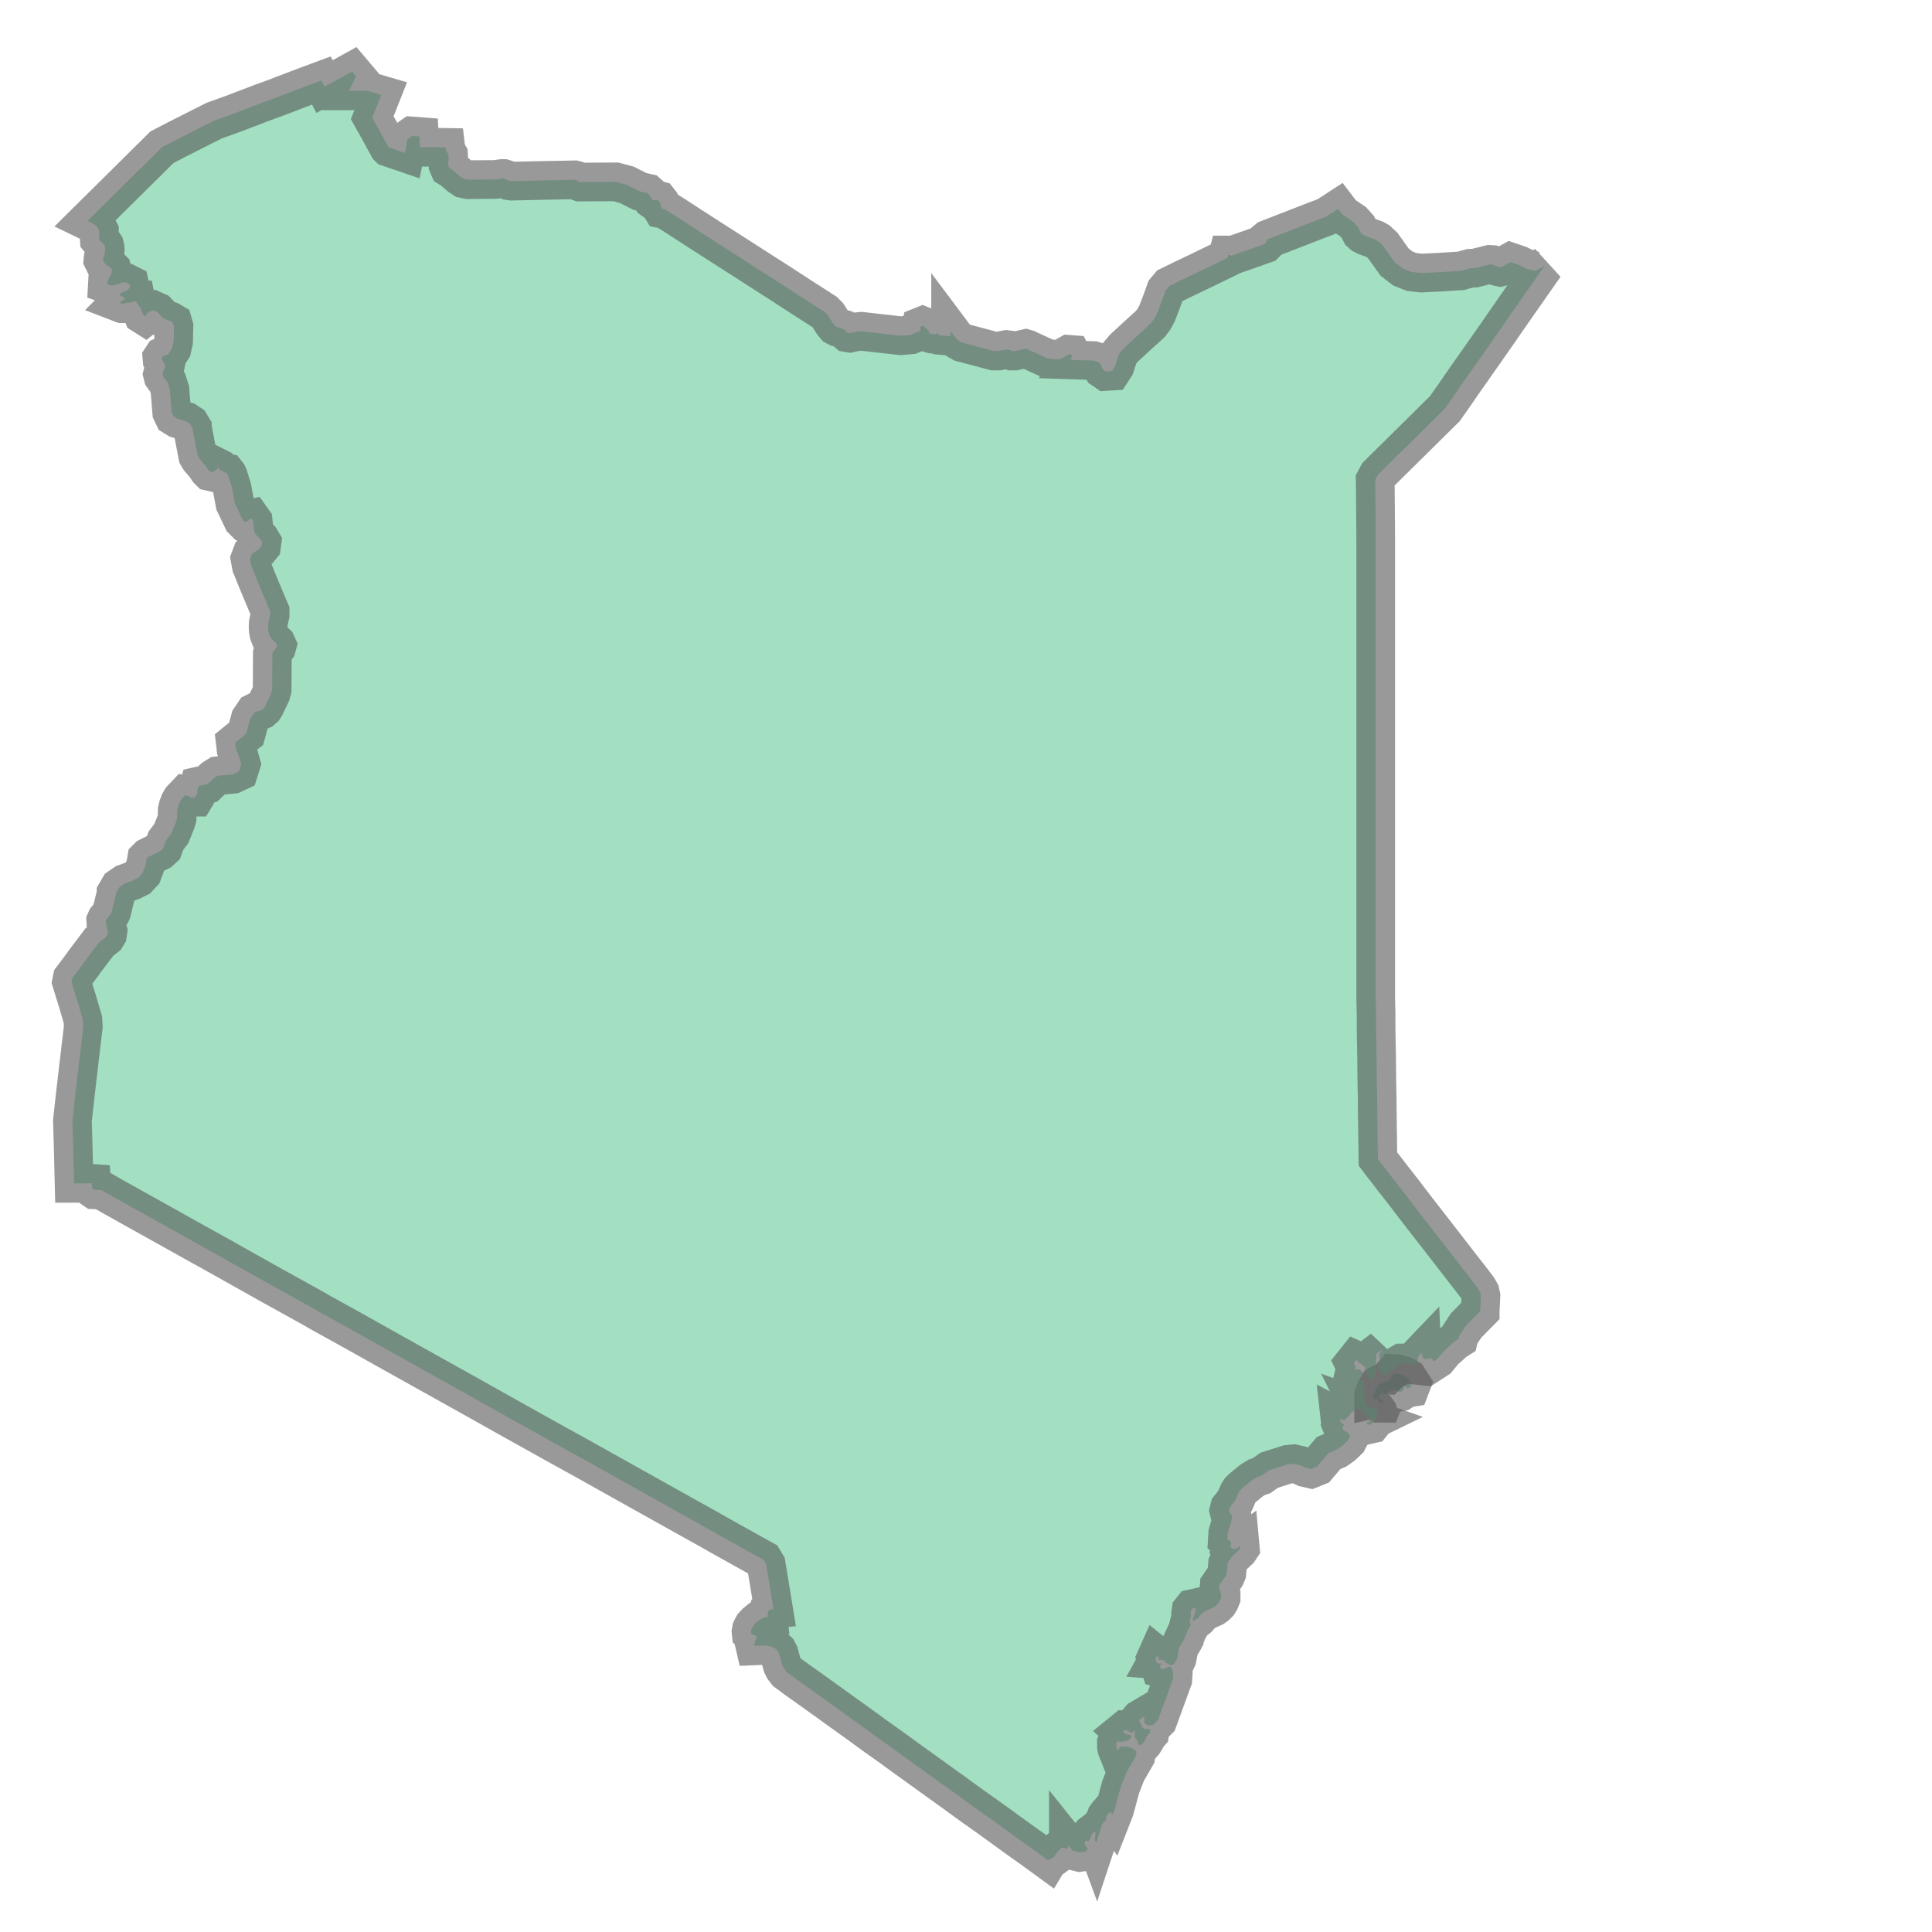 <svg xmlns="http://www.w3.org/2000/svg" xmlns:xlink="http://www.w3.org/1999/xlink" width="100.0" height="100.0" viewBox="33.502 -5.066 8.771 10.485" preserveAspectRatio="xMinYMin meet"><g transform="matrix(1,0,0,-1,0,0.353)"><g><path fill-rule="evenodd" fill="#66cc99" stroke="#555555" stroke-width="0.21" opacity="0.6" d="M 41.066,-2.036 L 41.093,-2.038 L 41.123,-2.048 L 41.143,-2.06 L 41.163,-2.091 L 41.155,-2.112 L 41.137,-2.115 L 41.123,-2.094 L 41.124,-2.105 L 41.123,-2.116 L 41.119,-2.124 L 41.113,-2.128 L 41.11,-2.129 L 41.108,-2.132 L 41.105,-2.134 L 41.099,-2.135 L 41.092,-2.133 L 41.086,-2.128 L 41.083,-2.124 L 41.082,-2.122 L 41.069,-2.123 L 41.051,-2.129 L 41.014,-2.149 L 41.004,-2.142 L 40.996,-2.144 L 40.989,-2.152 L 40.986,-2.166 L 40.992,-2.174 L 41.002,-2.18 L 41.01,-2.187 L 41.006,-2.197 L 40.994,-2.197 L 40.986,-2.191 L 40.981,-2.182 L 40.98,-2.169 L 40.957,-2.174 L 40.957,-2.151 L 40.969,-2.12 L 40.983,-2.097 L 41.001,-2.087 L 41.025,-2.08 L 41.045,-2.07 L 41.054,-2.05 L 41.066,-2.036 z" /><path fill-rule="evenodd" fill="#66cc99" stroke="#555555" stroke-width="0.21" opacity="0.6" d="M 35.706,4.62 L 35.712,4.662 L 35.739,4.681 L 35.778,4.678 L 35.781,4.62 L 35.857,4.62 L 35.921,4.619 L 35.923,4.602 L 35.936,4.579 L 35.937,4.559 L 35.934,4.539 L 35.934,4.522 L 35.94,4.508 L 35.958,4.497 L 35.997,4.463 L 36.018,4.449 L 36.041,4.444 L 36.045,4.444 L 36.191,4.445 L 36.226,4.45 L 36.236,4.45 L 36.246,4.447 L 36.264,4.438 L 36.277,4.436 L 36.463,4.44 L 36.62,4.443 L 36.628,4.441 L 36.643,4.433 L 36.649,4.431 L 36.651,4.431 L 36.844,4.432 L 36.904,4.416 L 36.975,4.38 L 37.016,4.371 L 37.025,4.363 L 37.041,4.337 L 37.048,4.332 L 37.068,4.333 L 37.076,4.331 L 37.083,4.322 L 37.086,4.312 L 37.092,4.29 L 37.095,4.285 L 37.1,4.284 L 37.106,4.284 L 37.112,4.282 L 37.166,4.248 L 37.263,4.185 L 37.361,4.122 L 37.475,4.049 L 37.556,3.997 L 37.648,3.938 L 37.751,3.872 L 37.846,3.81 L 37.946,3.746 L 37.977,3.726 L 37.995,3.708 L 38.021,3.667 L 38.036,3.649 L 38.049,3.642 L 38.079,3.633 L 38.102,3.613 L 38.114,3.611 L 38.146,3.618 L 38.177,3.621 L 38.283,3.609 L 38.39,3.597 L 38.446,3.602 L 38.497,3.624 L 38.498,3.63 L 38.497,3.639 L 38.499,3.647 L 38.509,3.651 L 38.514,3.649 L 38.533,3.633 L 38.541,3.623 L 38.543,3.615 L 38.547,3.61 L 38.561,3.606 L 38.574,3.605 L 38.58,3.605 L 38.594,3.611 L 38.596,3.608 L 38.597,3.602 L 38.602,3.599 L 38.66,3.594 L 38.66,3.601 L 38.661,3.615 L 38.661,3.622 L 38.688,3.586 L 38.704,3.57 L 38.722,3.56 L 38.821,3.534 L 38.895,3.514 L 38.921,3.514 L 38.963,3.522 L 38.98,3.52 L 38.995,3.514 L 39.01,3.514 L 39.068,3.527 L 39.078,3.524 L 39.09,3.518 L 39.18,3.477 L 39.219,3.469 L 39.258,3.47 L 39.296,3.492 L 39.303,3.496 L 39.316,3.495 L 39.321,3.485 L 39.311,3.466 L 39.436,3.462 L 39.467,3.452 L 39.476,3.441 L 39.481,3.427 L 39.488,3.414 L 39.504,3.403 L 39.536,3.405 L 39.553,3.431 L 39.575,3.498 L 39.601,3.529 L 39.666,3.589 L 39.745,3.661 L 39.764,3.686 L 39.781,3.717 L 39.809,3.79 L 39.828,3.843 L 39.848,3.867 L 39.934,3.909 L 40.02,3.95 L 40.117,3.997 L 40.162,4.019 L 40.167,4.025 L 40.166,4.031 L 40.167,4.035 L 40.177,4.035 L 40.18,4.033 L 40.183,4.032 L 40.186,4.032 L 40.287,4.067 L 40.366,4.095 L 40.371,4.1 L 40.377,4.116 L 40.383,4.121 L 40.512,4.171 L 40.617,4.212 L 40.701,4.244 L 40.764,4.285 L 40.786,4.256 L 40.846,4.215 L 40.871,4.187 L 40.887,4.156 L 40.898,4.146 L 40.916,4.137 L 40.964,4.12 L 40.98,4.111 L 41.006,4.087 L 41.07,3.997 L 41.115,3.962 L 41.163,3.943 L 41.215,3.937 L 41.317,3.942 L 41.43,3.949 L 41.48,3.963 L 41.506,3.964 L 41.586,3.984 L 41.602,3.983 L 41.629,3.972 L 41.643,3.969 L 41.657,3.973 L 41.7,3.997 L 41.747,3.981 L 41.791,3.958 L 41.836,3.949 L 41.885,3.977 L 41.801,3.857 L 41.717,3.737 L 41.634,3.617 L 41.55,3.497 L 41.498,3.423 L 41.446,3.349 L 41.395,3.275 L 41.343,3.201 L 41.261,3.12 L 41.178,3.038 L 41.096,2.957 L 41.014,2.876 L 40.98,2.842 L 40.965,2.814 L 40.966,2.761 L 40.967,2.632 L 40.968,2.497 L 40.968,2.423 L 40.968,2.317 L 40.968,2.21 L 40.968,2.104 L 40.968,1.997 L 40.968,1.872 L 40.968,1.747 L 40.968,1.622 L 40.968,1.497 L 40.968,1.372 L 40.968,1.247 L 40.968,1.23 L 40.968,1.122 L 40.968,0.997 L 40.968,0.872 L 40.968,0.747 L 40.968,0.622 L 40.968,0.497 L 40.968,0.372 L 40.968,0.247 L 40.968,0.122 L 40.968,-0.003 L 40.97,-0.085 L 40.97,-0.152 L 40.971,-0.22 L 40.973,-0.328 L 40.974,-0.437 L 40.976,-0.545 L 40.977,-0.654 L 40.978,-0.724 L 40.979,-0.795 L 40.98,-0.871 L 41.005,-0.904 L 41.031,-0.937 L 41.056,-0.97 L 41.082,-1.003 L 41.131,-1.066 L 41.182,-1.133 L 41.237,-1.204 L 41.283,-1.263 L 41.332,-1.326 L 41.384,-1.393 L 41.434,-1.458 L 41.485,-1.523 L 41.523,-1.573 L 41.535,-1.595 L 41.539,-1.614 L 41.536,-1.676 L 41.535,-1.696 L 41.535,-1.697 L 41.458,-1.775 L 41.422,-1.83 L 41.418,-1.847 L 41.396,-1.861 L 41.339,-1.912 L 41.303,-1.956 L 41.283,-1.969 L 41.267,-1.95 L 41.249,-1.957 L 41.231,-1.955 L 41.22,-1.944 L 41.219,-1.922 L 41.199,-1.943 L 41.195,-1.967 L 41.186,-1.99 L 41.157,-1.987 L 41.118,-1.978 L 41.109,-1.978 L 41.097,-1.985 L 41.077,-2.007 L 41.05,-2.018 L 41.04,-2.032 L 41.029,-2.043 L 41.013,-2.042 L 41,-2.036 L 40.99,-2.029 L 40.984,-2.019 L 40.98,-2.005 L 40.98,-1.99 L 40.99,-1.962 L 40.989,-1.95 L 40.987,-1.936 L 40.991,-1.924 L 41.006,-1.902 L 40.971,-1.929 L 40.967,-2.047 L 40.945,-2.073 L 40.927,-2.059 L 40.908,-1.998 L 40.89,-1.984 L 40.88,-1.978 L 40.87,-1.967 L 40.861,-1.963 L 40.849,-1.978 L 40.856,-1.993 L 40.859,-2.006 L 40.856,-2.018 L 40.872,-2.011 L 40.885,-2.015 L 40.894,-2.026 L 40.897,-2.042 L 40.895,-2.049 L 40.885,-2.054 L 40.883,-2.06 L 40.886,-2.07 L 40.894,-2.072 L 40.901,-2.074 L 40.904,-2.08 L 40.906,-2.153 L 40.912,-2.192 L 40.925,-2.217 L 40.934,-2.22 L 40.945,-2.218 L 40.957,-2.219 L 40.969,-2.228 L 40.979,-2.242 L 40.981,-2.253 L 40.969,-2.279 L 40.945,-2.309 L 40.923,-2.314 L 40.919,-2.302 L 40.952,-2.286 L 40.935,-2.28 L 40.921,-2.271 L 40.897,-2.245 L 40.893,-2.237 L 40.894,-2.232 L 40.894,-2.228 L 40.883,-2.224 L 40.884,-2.226 L 40.878,-2.229 L 40.863,-2.231 L 40.838,-2.245 L 40.816,-2.272 L 40.795,-2.29 L 40.774,-2.279 L 40.775,-2.288 L 40.777,-2.297 L 40.783,-2.304 L 40.791,-2.307 L 40.796,-2.31 L 40.794,-2.317 L 40.787,-2.327 L 40.793,-2.342 L 40.822,-2.361 L 40.829,-2.375 L 40.817,-2.398 L 40.789,-2.425 L 40.758,-2.447 L 40.712,-2.467 L 40.651,-2.539 L 40.616,-2.553 L 40.585,-2.546 L 40.555,-2.532 L 40.524,-2.525 L 40.491,-2.528 L 40.39,-2.56 L 40.348,-2.59 L 40.323,-2.598 L 40.294,-2.616 L 40.244,-2.657 L 40.232,-2.669 L 40.223,-2.683 L 40.205,-2.725 L 40.175,-2.763 L 40.171,-2.779 L 40.173,-2.787 L 40.188,-2.807 L 40.189,-2.814 L 40.185,-2.829 L 40.184,-2.838 L 40.165,-2.901 L 40.163,-2.934 L 40.184,-2.95 L 40.179,-2.976 L 40.191,-2.988 L 40.211,-2.986 L 40.232,-2.971 L 40.233,-2.982 L 40.225,-2.994 L 40.19,-3.027 L 40.169,-3.055 L 40.164,-3.067 L 40.16,-3.118 L 40.153,-3.135 L 40.119,-3.184 L 40.118,-3.197 L 40.129,-3.233 L 40.129,-3.252 L 40.123,-3.267 L 40.114,-3.282 L 40.102,-3.294 L 40.088,-3.304 L 40.04,-3.326 L 40.027,-3.334 L 40.003,-3.362 L 39.989,-3.373 L 39.971,-3.376 L 39.979,-3.359 L 39.99,-3.321 L 39.992,-3.307 L 39.974,-3.311 L 39.966,-3.321 L 39.964,-3.334 L 39.965,-3.348 L 39.964,-3.358 L 39.958,-3.382 L 39.96,-3.388 L 39.963,-3.393 L 39.965,-3.399 L 39.948,-3.428 L 39.927,-3.481 L 39.901,-3.524 L 39.89,-3.582 L 39.879,-3.605 L 39.866,-3.616 L 39.857,-3.618 L 39.836,-3.609 L 39.831,-3.606 L 39.818,-3.591 L 39.813,-3.59 L 39.786,-3.588 L 39.791,-3.579 L 39.791,-3.575 L 39.781,-3.567 L 39.773,-3.585 L 39.776,-3.6 L 39.788,-3.609 L 39.808,-3.609 L 39.796,-3.623 L 39.8,-3.635 L 39.814,-3.639 L 39.849,-3.625 L 39.86,-3.633 L 39.866,-3.649 L 39.869,-3.663 L 39.867,-3.695 L 39.786,-3.917 L 39.761,-3.942 L 39.732,-3.946 L 39.712,-3.931 L 39.712,-3.897 L 39.69,-3.91 L 39.684,-3.917 L 39.687,-3.927 L 39.694,-3.937 L 39.698,-3.947 L 39.702,-3.956 L 39.712,-3.965 L 39.734,-3.963 L 39.745,-3.969 L 39.742,-3.986 L 39.721,-4.009 L 39.718,-4.016 L 39.716,-4.025 L 39.708,-4.038 L 39.699,-4.048 L 39.691,-4.053 L 39.681,-4.048 L 39.674,-4.025 L 39.667,-4.02 L 39.66,-4.008 L 39.662,-3.985 L 39.66,-3.971 L 39.643,-3.986 L 39.617,-3.971 L 39.606,-3.97 L 39.595,-3.979 L 39.605,-3.988 L 39.616,-3.993 L 39.643,-3.999 L 39.636,-4.017 L 39.626,-4.025 L 39.595,-4.033 L 39.584,-4.033 L 39.573,-4.032 L 39.564,-4.033 L 39.561,-4.04 L 39.561,-4.061 L 39.563,-4.071 L 39.567,-4.081 L 39.582,-4.062 L 39.615,-4.059 L 39.65,-4.07 L 39.67,-4.088 L 39.666,-4.112 L 39.616,-4.198 L 39.584,-4.279 L 39.551,-4.402 L 39.54,-4.43 L 39.531,-4.417 L 39.522,-4.418 L 39.514,-4.427 L 39.506,-4.438 L 39.504,-4.444 L 39.505,-4.456 L 39.502,-4.462 L 39.488,-4.475 L 39.485,-4.479 L 39.451,-4.582 L 39.444,-4.563 L 39.447,-4.534 L 39.444,-4.52 L 39.431,-4.53 L 39.424,-4.544 L 39.418,-4.56 L 39.41,-4.574 L 39.405,-4.574 L 39.398,-4.57 L 39.391,-4.571 L 39.389,-4.585 L 39.391,-4.593 L 39.406,-4.615 L 39.396,-4.629 L 39.362,-4.634 L 39.324,-4.625 L 39.3,-4.595 L 39.3,-4.601 L 39.294,-4.615 L 39.264,-4.607 L 39.243,-4.627 L 39.224,-4.656 L 39.205,-4.67 L 39.201,-4.671 L 39.197,-4.672 L 39.194,-4.673 L 39.191,-4.678 L 39.106,-4.616 L 39.02,-4.555 L 38.935,-4.493 L 38.85,-4.432 L 38.764,-4.371 L 38.679,-4.309 L 38.594,-4.248 L 38.508,-4.186 L 38.423,-4.125 L 38.416,-4.12 L 38.338,-4.063 L 38.252,-4.002 L 38.167,-3.94 L 38.082,-3.879 L 37.996,-3.817 L 37.911,-3.756 L 37.825,-3.695 L 37.771,-3.655 L 37.757,-3.637 L 37.747,-3.617 L 37.73,-3.555 L 37.722,-3.54 L 37.708,-3.527 L 37.689,-3.518 L 37.668,-3.512 L 37.647,-3.511 L 37.599,-3.513 L 37.596,-3.5 L 37.604,-3.48 L 37.608,-3.464 L 37.603,-3.456 L 37.587,-3.454 L 37.579,-3.446 L 37.578,-3.436 L 37.58,-3.424 L 37.585,-3.413 L 37.59,-3.404 L 37.605,-3.388 L 37.627,-3.37 L 37.651,-3.358 L 37.67,-3.356 L 37.668,-3.338 L 37.672,-3.324 L 37.682,-3.316 L 37.7,-3.314 L 37.68,-3.192 L 37.678,-3.179 L 37.66,-3.071 L 37.645,-3.046 L 37.562,-3 L 37.424,-2.923 L 37.348,-2.88 L 37.133,-2.76 L 36.918,-2.64 L 36.704,-2.52 L 36.489,-2.401 L 36.274,-2.281 L 36.06,-2.161 L 35.845,-2.041 L 35.63,-1.921 L 35.416,-1.801 L 35.246,-1.707 L 35.201,-1.681 L 34.986,-1.562 L 34.772,-1.442 L 34.719,-1.412 L 34.557,-1.322 L 34.342,-1.202 L 34.127,-1.082 L 34.053,-1.04 L 34.015,-1.038 L 34.002,-1.029 L 34,-1.003 L 33.985,-1.002 L 33.98,-1.003 L 33.904,-1.003 L 33.899,-0.799 L 33.895,-0.663 L 33.911,-0.519 L 33.935,-0.313 L 33.954,-0.154 L 33.952,-0.116 L 33.922,-0.013 L 33.89,0.09 L 33.894,0.11 L 33.952,0.187 L 33.96,0.199 L 34.041,0.306 L 34.077,0.334 L 34.085,0.347 L 34.088,0.367 L 34.077,0.404 L 34.076,0.422 L 34.08,0.431 L 34.097,0.452 L 34.104,0.462 L 34.108,0.471 L 34.132,0.569 L 34.132,0.573 L 34.15,0.604 L 34.179,0.624 L 34.22,0.639 L 34.252,0.655 L 34.276,0.681 L 34.292,0.724 L 34.296,0.747 L 34.298,0.759 L 34.307,0.768 L 34.371,0.8 L 34.388,0.816 L 34.402,0.856 L 34.431,0.894 L 34.457,0.958 L 34.463,0.978 L 34.464,1.023 L 34.469,1.044 L 34.477,1.065 L 34.487,1.082 L 34.507,1.103 L 34.524,1.099 L 34.54,1.089 L 34.56,1.093 L 34.561,1.093 L 34.567,1.103 L 34.572,1.112 L 34.574,1.134 L 34.58,1.153 L 34.629,1.164 L 34.663,1.196 L 34.684,1.209 L 34.766,1.217 L 34.798,1.232 L 34.811,1.273 L 34.8,1.312 L 34.783,1.353 L 34.781,1.372 L 34.779,1.389 L 34.838,1.437 L 34.86,1.518 L 34.883,1.552 L 34.893,1.557 L 34.914,1.562 L 34.923,1.566 L 34.934,1.576 L 34.941,1.587 L 34.973,1.654 L 34.979,1.676 L 34.98,1.87 L 34.984,1.882 L 35.003,1.906 L 35.006,1.917 L 35.001,1.928 L 34.978,1.95 L 34.969,1.96 L 34.962,1.978 L 34.958,1.998 L 34.957,2.019 L 34.958,2.038 L 34.968,2.083 L 34.968,2.102 L 34.922,2.211 L 34.904,2.254 L 34.866,2.348 L 34.859,2.387 L 34.868,2.411 L 34.886,2.425 L 34.906,2.437 L 34.921,2.455 L 34.924,2.477 L 34.914,2.494 L 34.887,2.522 L 34.881,2.541 L 34.876,2.591 L 34.866,2.605 L 34.857,2.603 L 34.85,2.595 L 34.842,2.588 L 34.828,2.589 L 34.819,2.598 L 34.777,2.686 L 34.761,2.772 L 34.741,2.836 L 34.737,2.844 L 34.73,2.853 L 34.725,2.854 L 34.697,2.868 L 34.695,2.87 L 34.693,2.872 L 34.691,2.876 L 34.689,2.879 L 34.685,2.881 L 34.683,2.879 L 34.678,2.872 L 34.676,2.87 L 34.672,2.868 L 34.66,2.859 L 34.654,2.857 L 34.641,2.86 L 34.631,2.87 L 34.616,2.893 L 34.585,2.929 L 34.575,2.946 L 34.546,3.097 L 34.546,3.098 L 34.534,3.118 L 34.513,3.132 L 34.466,3.146 L 34.445,3.159 L 34.434,3.182 L 34.424,3.305 L 34.411,3.345 L 34.404,3.355 L 34.394,3.366 L 34.387,3.376 L 34.384,3.388 L 34.387,3.4 L 34.397,3.424 L 34.399,3.434 L 34.394,3.445 L 34.382,3.466 L 34.381,3.477 L 34.387,3.486 L 34.396,3.49 L 34.406,3.492 L 34.416,3.497 L 34.435,3.526 L 34.444,3.566 L 34.446,3.647 L 34.44,3.668 L 34.425,3.677 L 34.406,3.683 L 34.387,3.693 L 34.355,3.727 L 34.337,3.735 L 34.31,3.727 L 34.299,3.717 L 34.295,3.707 L 34.29,3.703 L 34.279,3.71 L 34.264,3.75 L 34.242,3.779 L 34.241,3.784 L 34.23,3.783 L 34.211,3.777 L 34.191,3.776 L 34.174,3.771 L 34.165,3.771 L 34.152,3.776 L 34.159,3.783 L 34.179,3.796 L 34.167,3.811 L 34.151,3.817 L 34.149,3.823 L 34.197,3.847 L 34.208,3.861 L 34.205,3.875 L 34.183,3.886 L 34.163,3.886 L 34.124,3.872 L 34.108,3.869 L 34.085,3.877 L 34.086,3.895 L 34.099,3.918 L 34.11,3.943 L 34.107,3.96 L 34.096,3.971 L 34.081,3.981 L 34.069,3.992 L 34.061,4.008 L 34.062,4.018 L 34.066,4.027 L 34.07,4.041 L 34.073,4.065 L 34.072,4.076 L 34.069,4.088 L 34.061,4.099 L 34.05,4.109 L 34.041,4.12 L 34.04,4.134 L 34.041,4.165 L 34.029,4.188 L 34.006,4.206 L 33.977,4.22 L 34.078,4.32 L 34.179,4.42 L 34.28,4.52 L 34.381,4.62 L 34.46,4.661 L 34.529,4.696 L 34.598,4.731 L 34.666,4.765 L 34.764,4.8 L 34.845,4.831 L 34.921,4.86 L 35.003,4.89 L 35.094,4.925 L 35.176,4.956 L 35.246,4.982 L 35.263,4.949 L 35.334,4.987 L 35.412,5.03 L 35.434,5.004 L 35.396,4.926 L 35.496,4.926 L 35.571,4.904 L 35.522,4.78 L 35.563,4.707 L 35.61,4.621 L 35.611,4.62 L 35.612,4.619 L 35.7,4.589 L 35.706,4.619 L 35.706,4.619 L 35.706,4.62 z" /></g></g></svg>